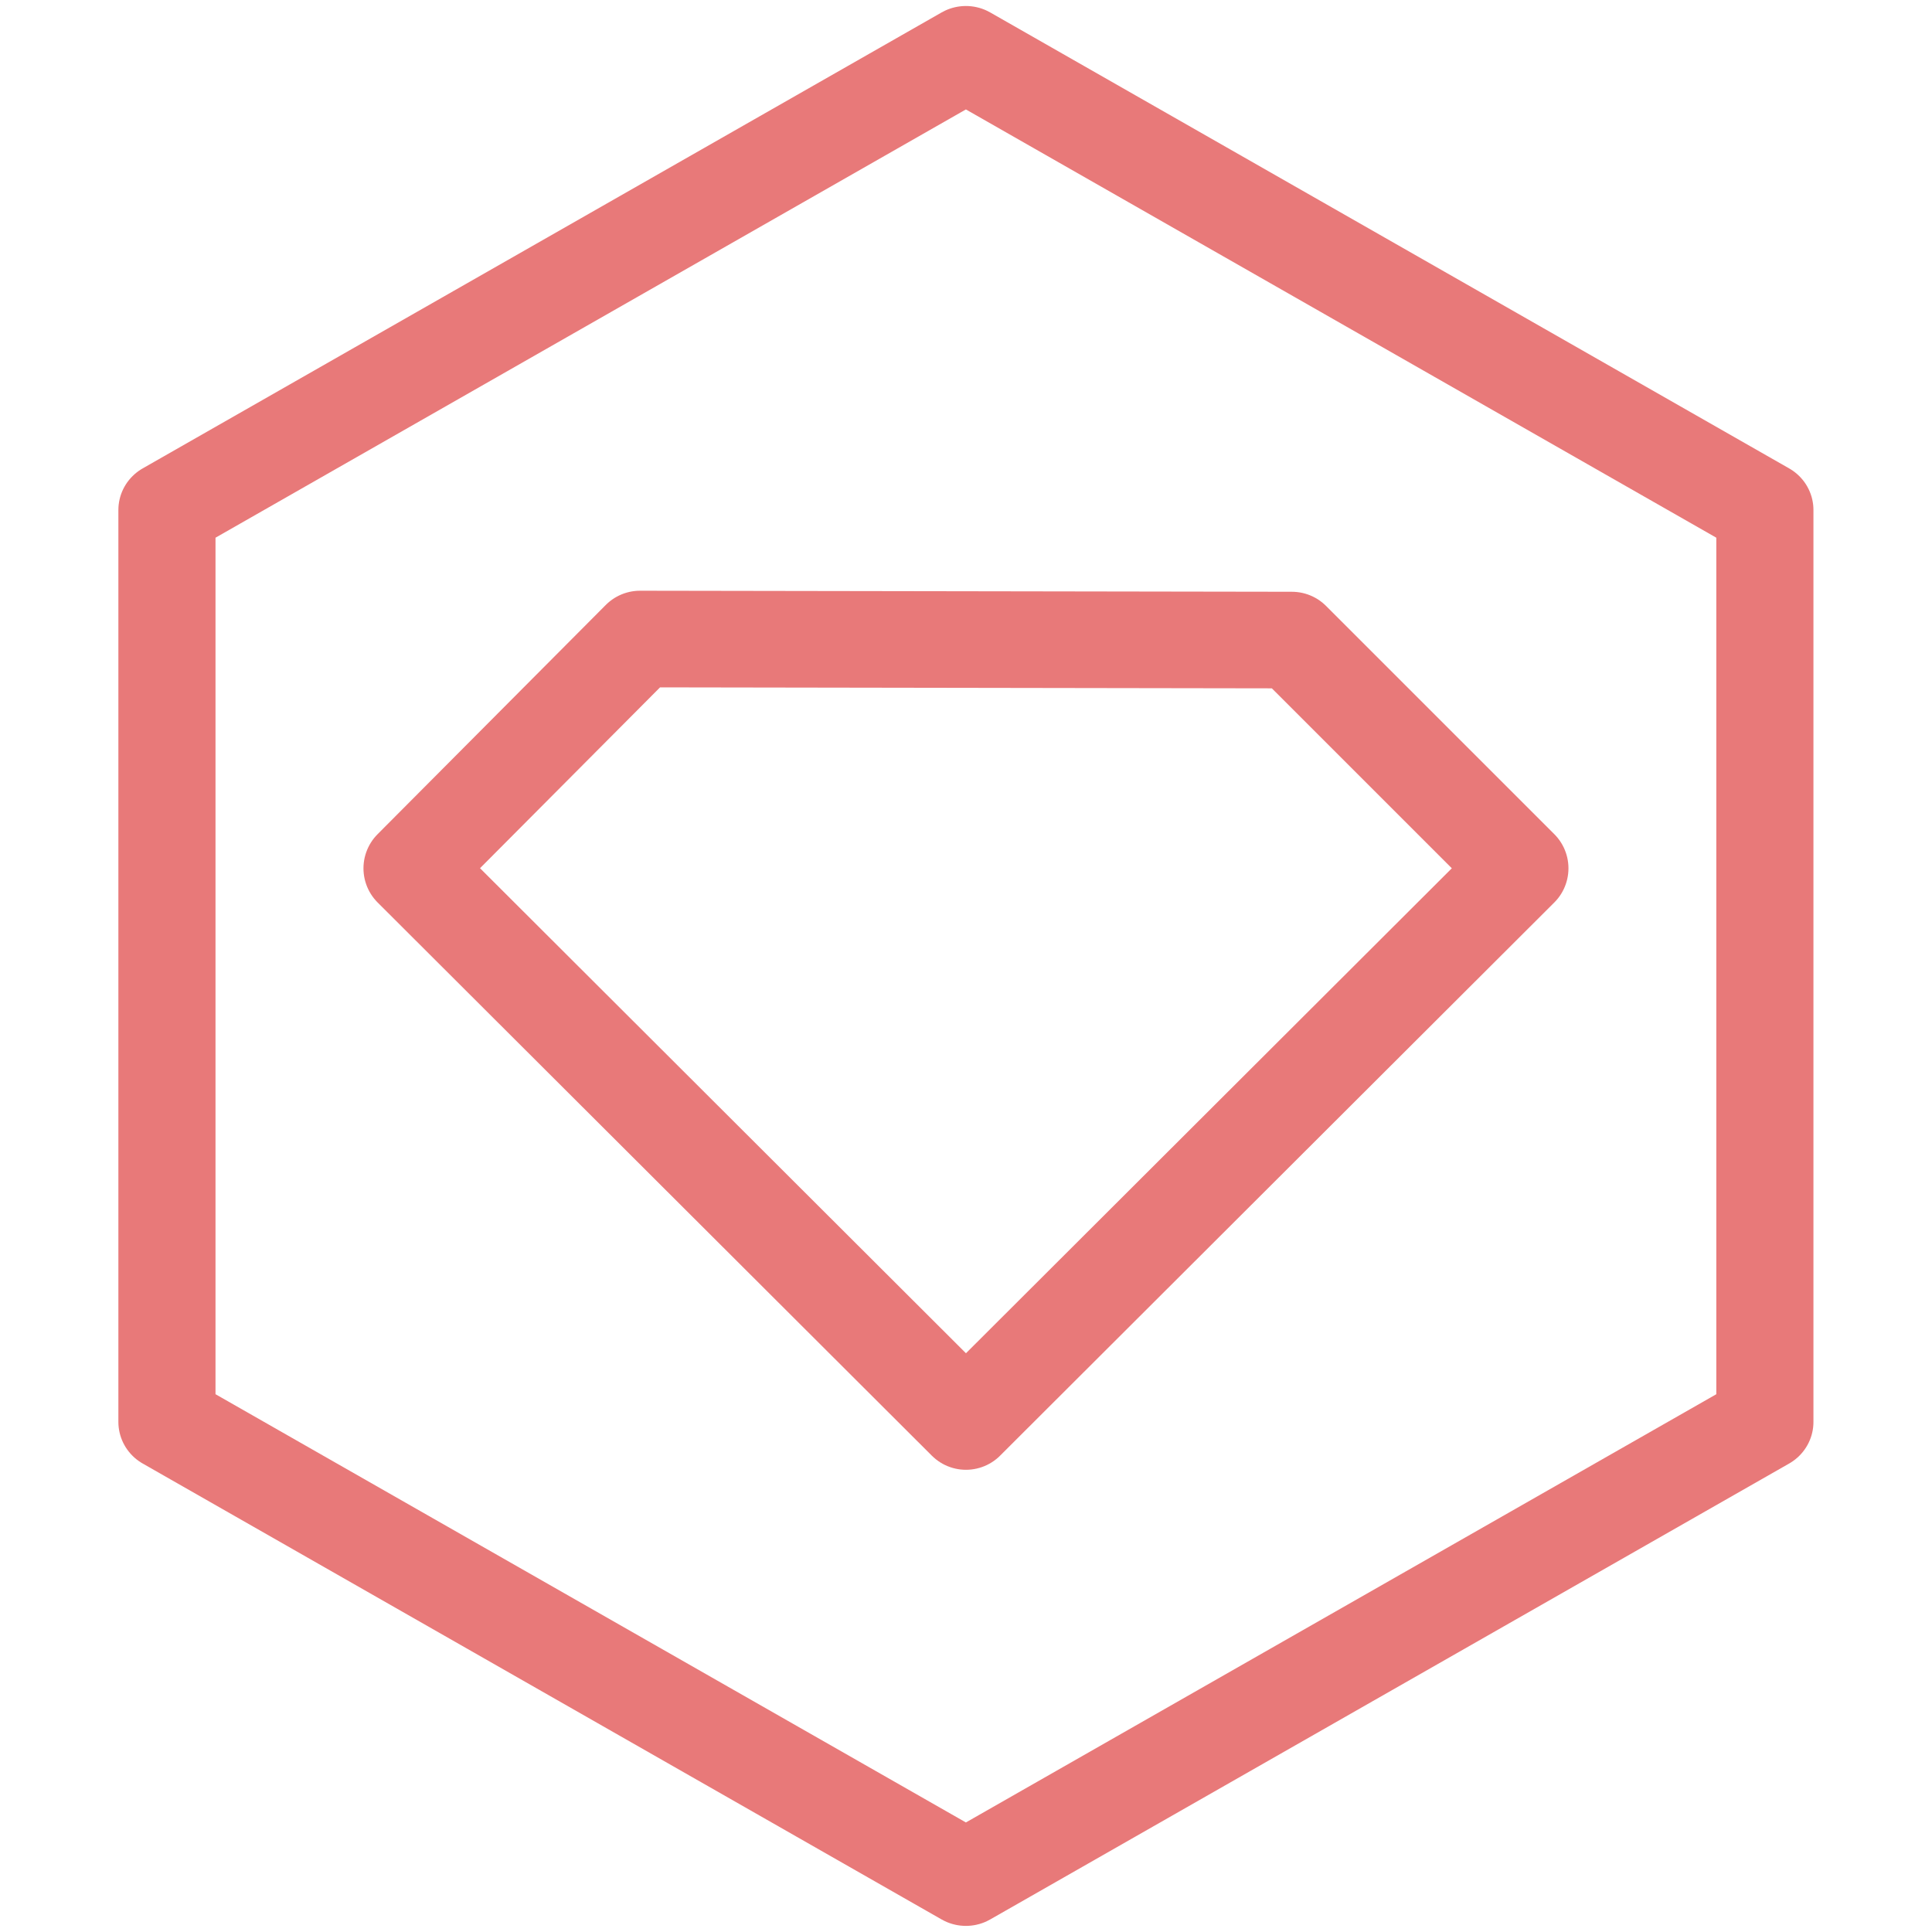 <svg xmlns="http://www.w3.org/2000/svg" width="100" height="100" viewBox="0 0 100 100">
<style>:root {--ctp-rosewater: #f5e0dc;--ctp-flamingo: #d4d4d5;--ctp-pink: #c397d8;--ctp-mauve: #c397d8;--ctp-red: #e87979;--ctp-maroon: #e87979;--ctp-peach: #f0a988;--ctp-yellow: #e5d487;--ctp-green: #37d99e;--ctp-teal: #37d99e;--ctp-sky: #5fb0fc;--ctp-sapphire: #5fb0fc;--ctp-blue: #5fb0fc;--ctp-lavender: #c397d8;--ctp-text: #d4d4d5;--ctp-overlay1: #45484c;}</style>
    <path fill="none" stroke="#e87979" stroke-linecap="round" stroke-linejoin="round" stroke-width="5" d="m49.998 73.576 28.685-28.632L66.868 33.13l-33.741-.054-11.814 11.868Z"/>
    <path fill="none" stroke="#e87979" stroke-linecap="round" stroke-linejoin="round" stroke-width="4.825" d="M51.255 29.62 11.567 52.532-28.12 29.619v-45.827l39.687-22.914 39.688 22.914z" paint-order="fill markers stroke" transform="matrix(1.042 0 0 1.03 37.942 43.091)"/>
</svg>

